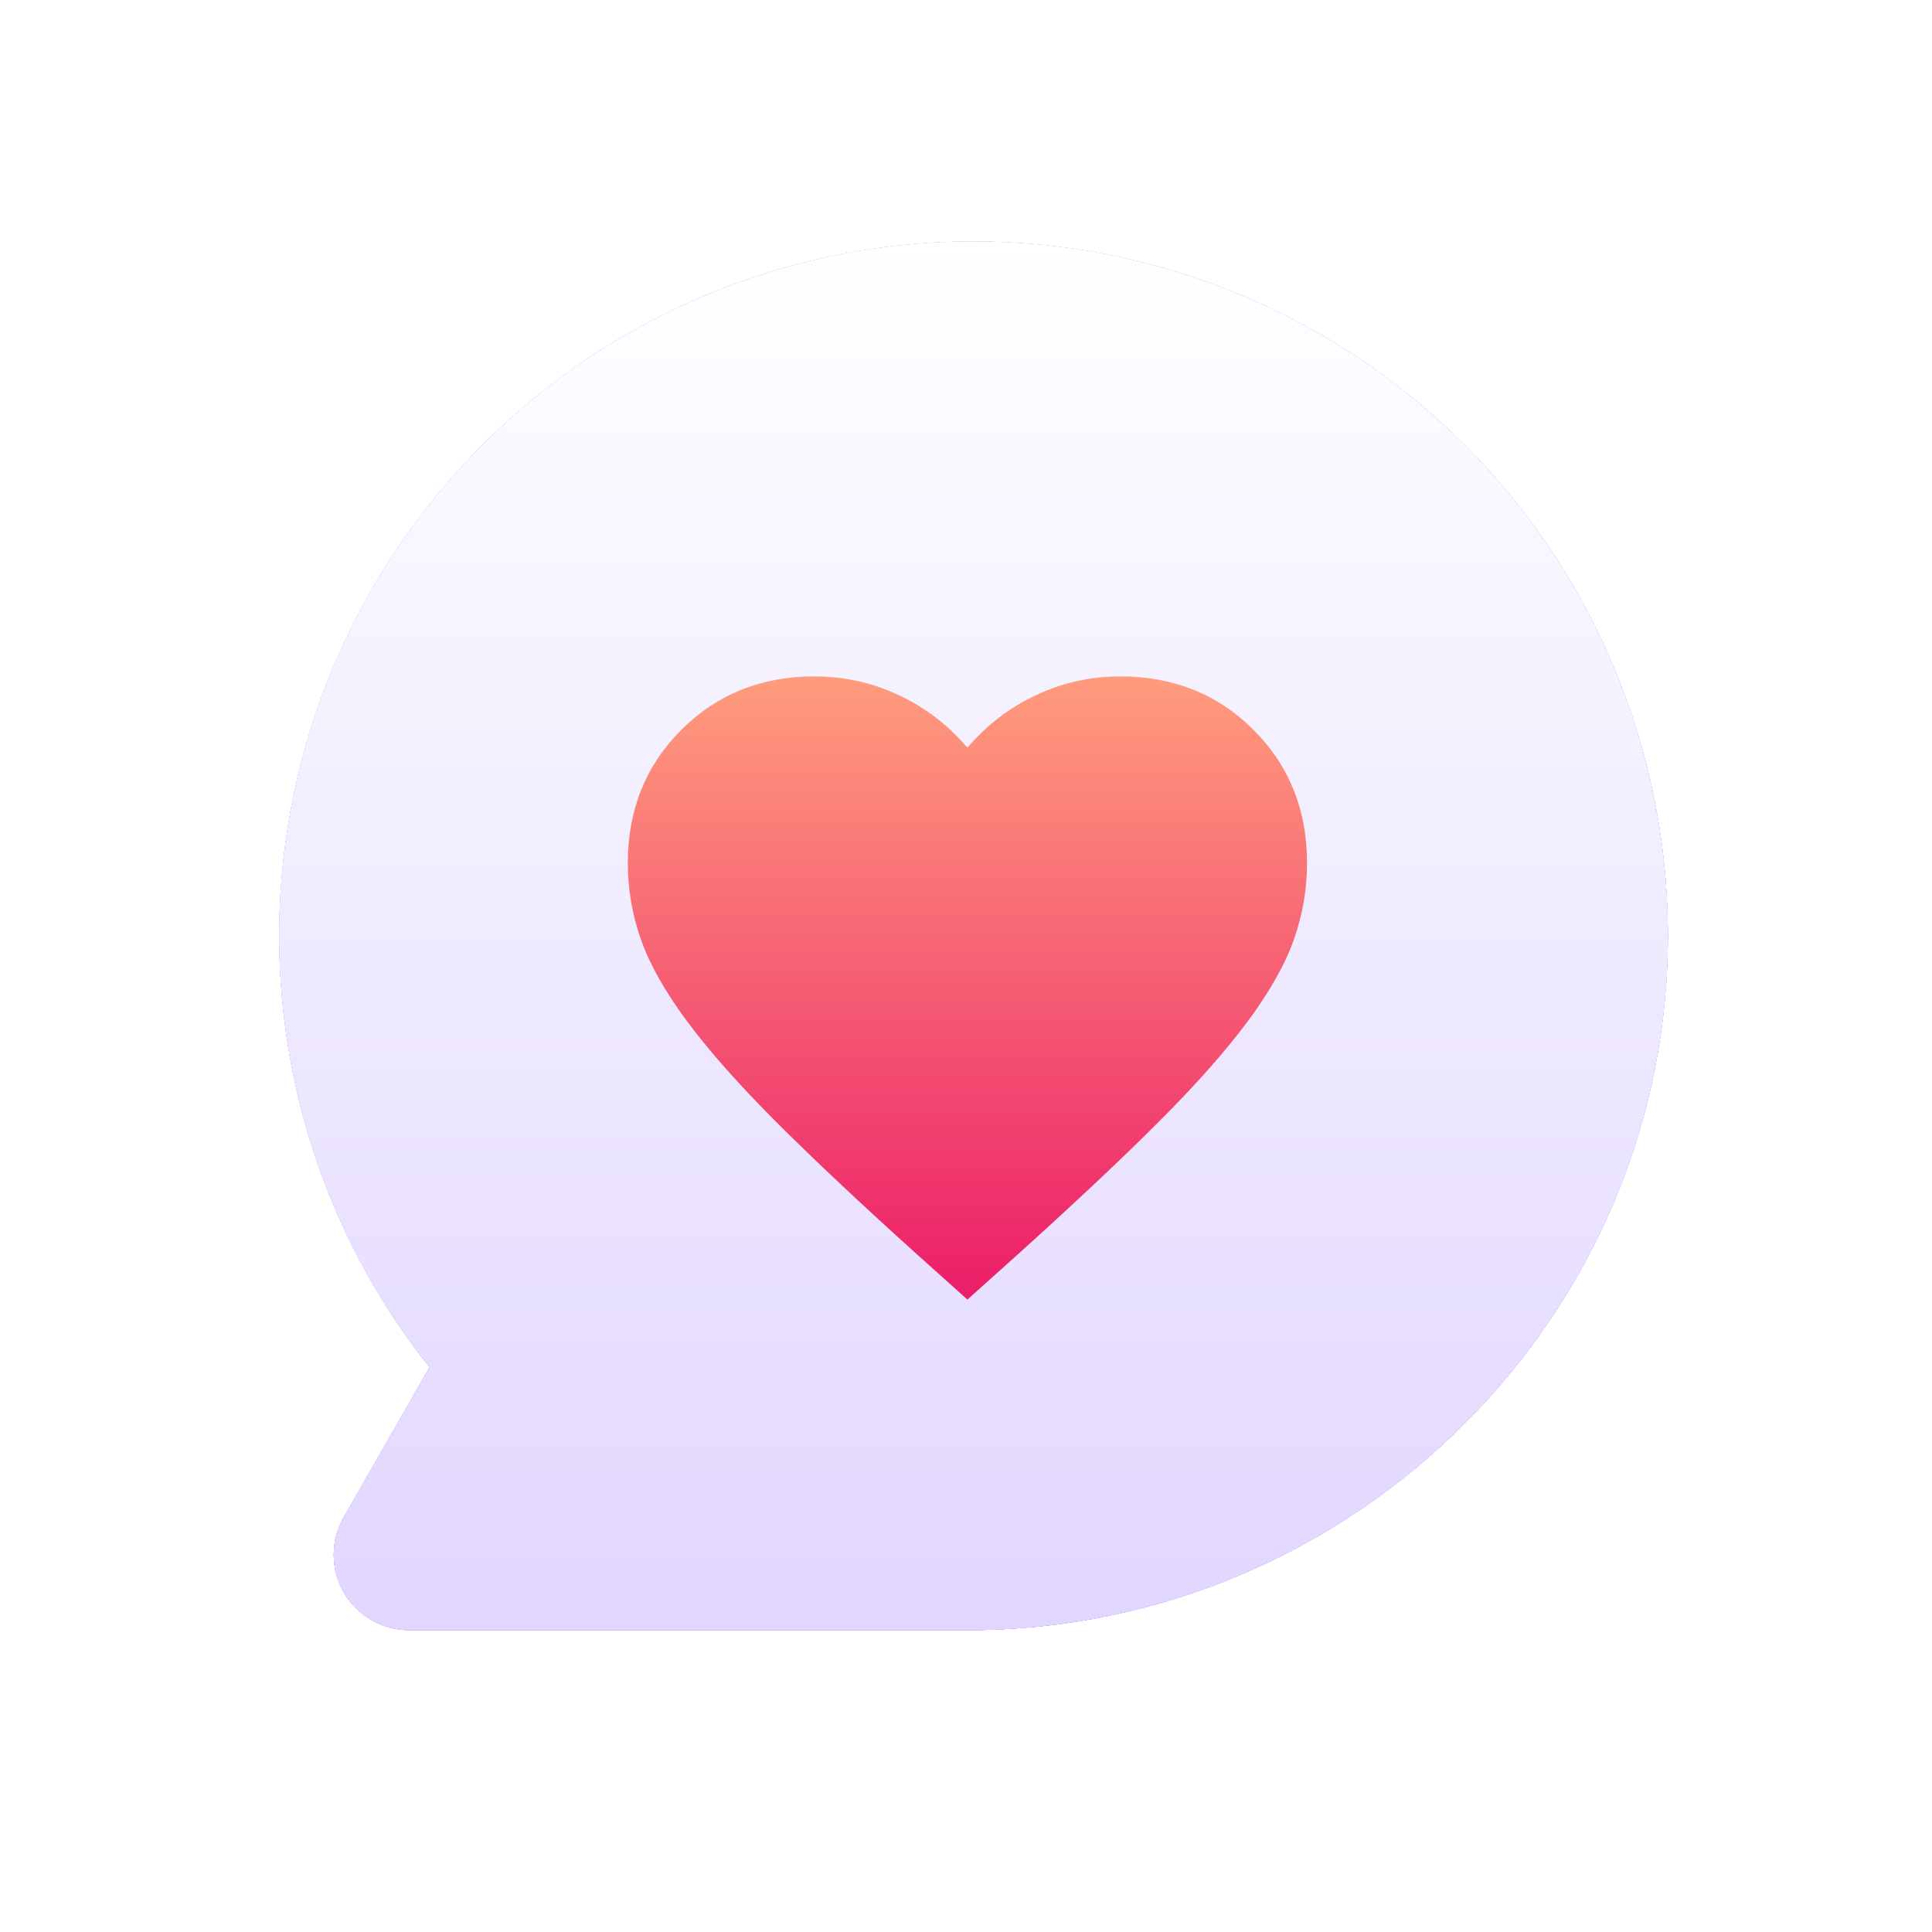 <svg width="512" height="512" viewBox="0 0 512 512" fill="none" xmlns="http://www.w3.org/2000/svg">
<path d="M262.43 64.053C227.471 63.212 192.996 72.351 163.044 90.397C133.091 108.443 108.902 134.651 93.308 165.949C77.714 197.248 71.362 232.342 74.996 267.121C78.63 301.899 92.1 334.923 113.827 362.322L107.234 373.888L91.084 402.097C89.344 405.136 88.433 408.579 88.443 412.08C88.453 415.582 89.384 419.019 91.141 422.048C92.898 425.077 95.421 427.59 98.455 429.337C101.49 431.084 104.931 432.002 108.433 432H256.489C358.839 432 443.124 348.254 441.989 245.897C441.444 198.233 422.422 152.639 388.929 118.72C355.436 84.8 310.086 65.202 262.43 64.053Z" fill="url(#paint0_linear_313_2668)"/>
<path d="M262.43 64.053C227.471 63.212 192.996 72.351 163.044 90.397C133.091 108.443 108.902 134.651 93.308 165.949C77.714 197.248 71.362 232.342 74.996 267.121C78.63 301.899 92.1 334.923 113.827 362.322L107.234 373.888L91.084 402.097C89.344 405.136 88.433 408.579 88.443 412.08C88.453 415.582 89.384 419.019 91.141 422.048C92.898 425.077 95.421 427.59 98.455 429.337C101.49 431.084 104.931 432.002 108.433 432H256.489C358.839 432 443.124 348.254 441.989 245.897C441.444 198.233 422.422 152.639 388.929 118.72C355.436 84.8 310.086 65.202 262.43 64.053Z" fill="url(#paint1_linear_313_2668)"/>
<path d="M262.43 64.053C227.471 63.212 192.996 72.351 163.044 90.397C133.091 108.443 108.902 134.651 93.308 165.949C77.714 197.248 71.362 232.342 74.996 267.121C78.63 301.899 92.1 334.923 113.827 362.322L107.234 373.888L91.084 402.097C89.344 405.136 88.433 408.579 88.443 412.08C88.453 415.582 89.384 419.019 91.141 422.048C92.898 425.077 95.421 427.59 98.455 429.337C101.49 431.084 104.931 432.002 108.433 432H256.489C358.839 432 443.124 348.254 441.989 245.897C441.444 198.233 422.422 152.639 388.929 118.72C355.436 84.8 310.086 65.202 262.43 64.053Z" fill="url(#paint2_linear_313_2668)"/>
<path d="M262.43 64.053C227.471 63.212 192.996 72.351 163.044 90.397C133.091 108.443 108.902 134.651 93.308 165.949C77.714 197.248 71.362 232.342 74.996 267.121C78.63 301.899 92.1 334.923 113.827 362.322L107.234 373.888L91.084 402.097C89.344 405.136 88.433 408.579 88.443 412.08C88.453 415.582 89.384 419.019 91.141 422.048C92.898 425.077 95.421 427.59 98.455 429.337C101.49 431.084 104.931 432.002 108.433 432H256.489C358.839 432 443.124 348.254 441.989 245.897C441.444 198.233 422.422 152.639 388.929 118.72C355.436 84.8 310.086 65.202 262.43 64.053Z" fill="url(#paint3_linear_313_2668)"/>
<g style="mix-blend-mode:multiply">
<g filter="url(#filter0_d_313_2668)">
<path d="M256.375 338.4L243.325 326.7C228.175 313.05 215.65 301.275 205.75 291.375C195.85 281.475 187.975 272.588 182.125 264.713C176.275 256.838 172.188 249.6 169.862 243C167.538 236.4 166.375 229.65 166.375 222.75C166.375 208.65 171.1 196.875 180.55 187.425C190 177.975 201.775 173.25 215.875 173.25C223.675 173.25 231.1 174.9 238.15 178.2C245.2 181.5 251.275 186.15 256.375 192.15C261.475 186.15 267.55 181.5 274.6 178.2C281.65 174.9 289.075 173.25 296.875 173.25C310.975 173.25 322.75 177.975 332.2 187.425C341.65 196.875 346.375 208.65 346.375 222.75C346.375 229.65 345.212 236.4 342.887 243C340.562 249.6 336.475 256.838 330.625 264.713C324.775 272.588 316.9 281.475 307 291.375C297.1 301.275 284.575 313.05 269.425 326.7L256.375 338.4Z" fill="url(#paint4_linear_313_2668)"/>
</g>
</g>
<defs>
<filter id="filter0_d_313_2668" x="156.075" y="168.95" width="200.6" height="185.75" filterUnits="userSpaceOnUse" color-interpolation-filters="sRGB">
<feFlood flood-opacity="0" result="BackgroundImageFix"/>
<feColorMatrix in="SourceAlpha" type="matrix" values="0 0 0 0 0 0 0 0 0 0 0 0 0 0 0 0 0 0 127 0" result="hardAlpha"/>
<feOffset dy="6"/>
<feGaussianBlur stdDeviation="5.15"/>
<feComposite in2="hardAlpha" operator="out"/>
<feColorMatrix type="matrix" values="0 0 0 0 0.855 0 0 0 0 0.145 0 0 0 0 0.42 0 0 0 0.25 0"/>
<feBlend mode="screen" in2="BackgroundImageFix" result="effect1_dropShadow_313_2668"/>
<feBlend mode="normal" in="SourceGraphic" in2="effect1_dropShadow_313_2668" result="shape"/>
</filter>
<linearGradient id="paint0_linear_313_2668" x1="257.993" y1="432" x2="257.993" y2="64.001" gradientUnits="userSpaceOnUse">
<stop stop-color="#7661FF"/>
<stop offset="1" stop-color="#9C75FF"/>
</linearGradient>
<linearGradient id="paint1_linear_313_2668" x1="383.673" y1="465.673" x2="132.327" y2="30.327" gradientUnits="userSpaceOnUse">
<stop offset="0.13" stop-color="#553BFF"/>
<stop offset="0.86" stop-color="#9064FF"/>
</linearGradient>
<linearGradient id="paint2_linear_313_2668" x1="257.993" y1="432" x2="257.993" y2="63.996" gradientUnits="userSpaceOnUse">
<stop stop-color="#FFDAF5"/>
<stop offset="0.56" stop-color="white"/>
</linearGradient>
<linearGradient id="paint3_linear_313_2668" x1="257.993" y1="432" x2="257.993" y2="63.996" gradientUnits="userSpaceOnUse">
<stop stop-color="#E1D6FF"/>
<stop offset="1" stop-color="white"/>
</linearGradient>
<linearGradient id="paint4_linear_313_2668" x1="256.375" y1="173.25" x2="256.375" y2="338.4" gradientUnits="userSpaceOnUse">
<stop stop-color="#FF9C7D"/>
<stop offset="1" stop-color="#EC1D69"/>
</linearGradient>
</defs>
</svg>
